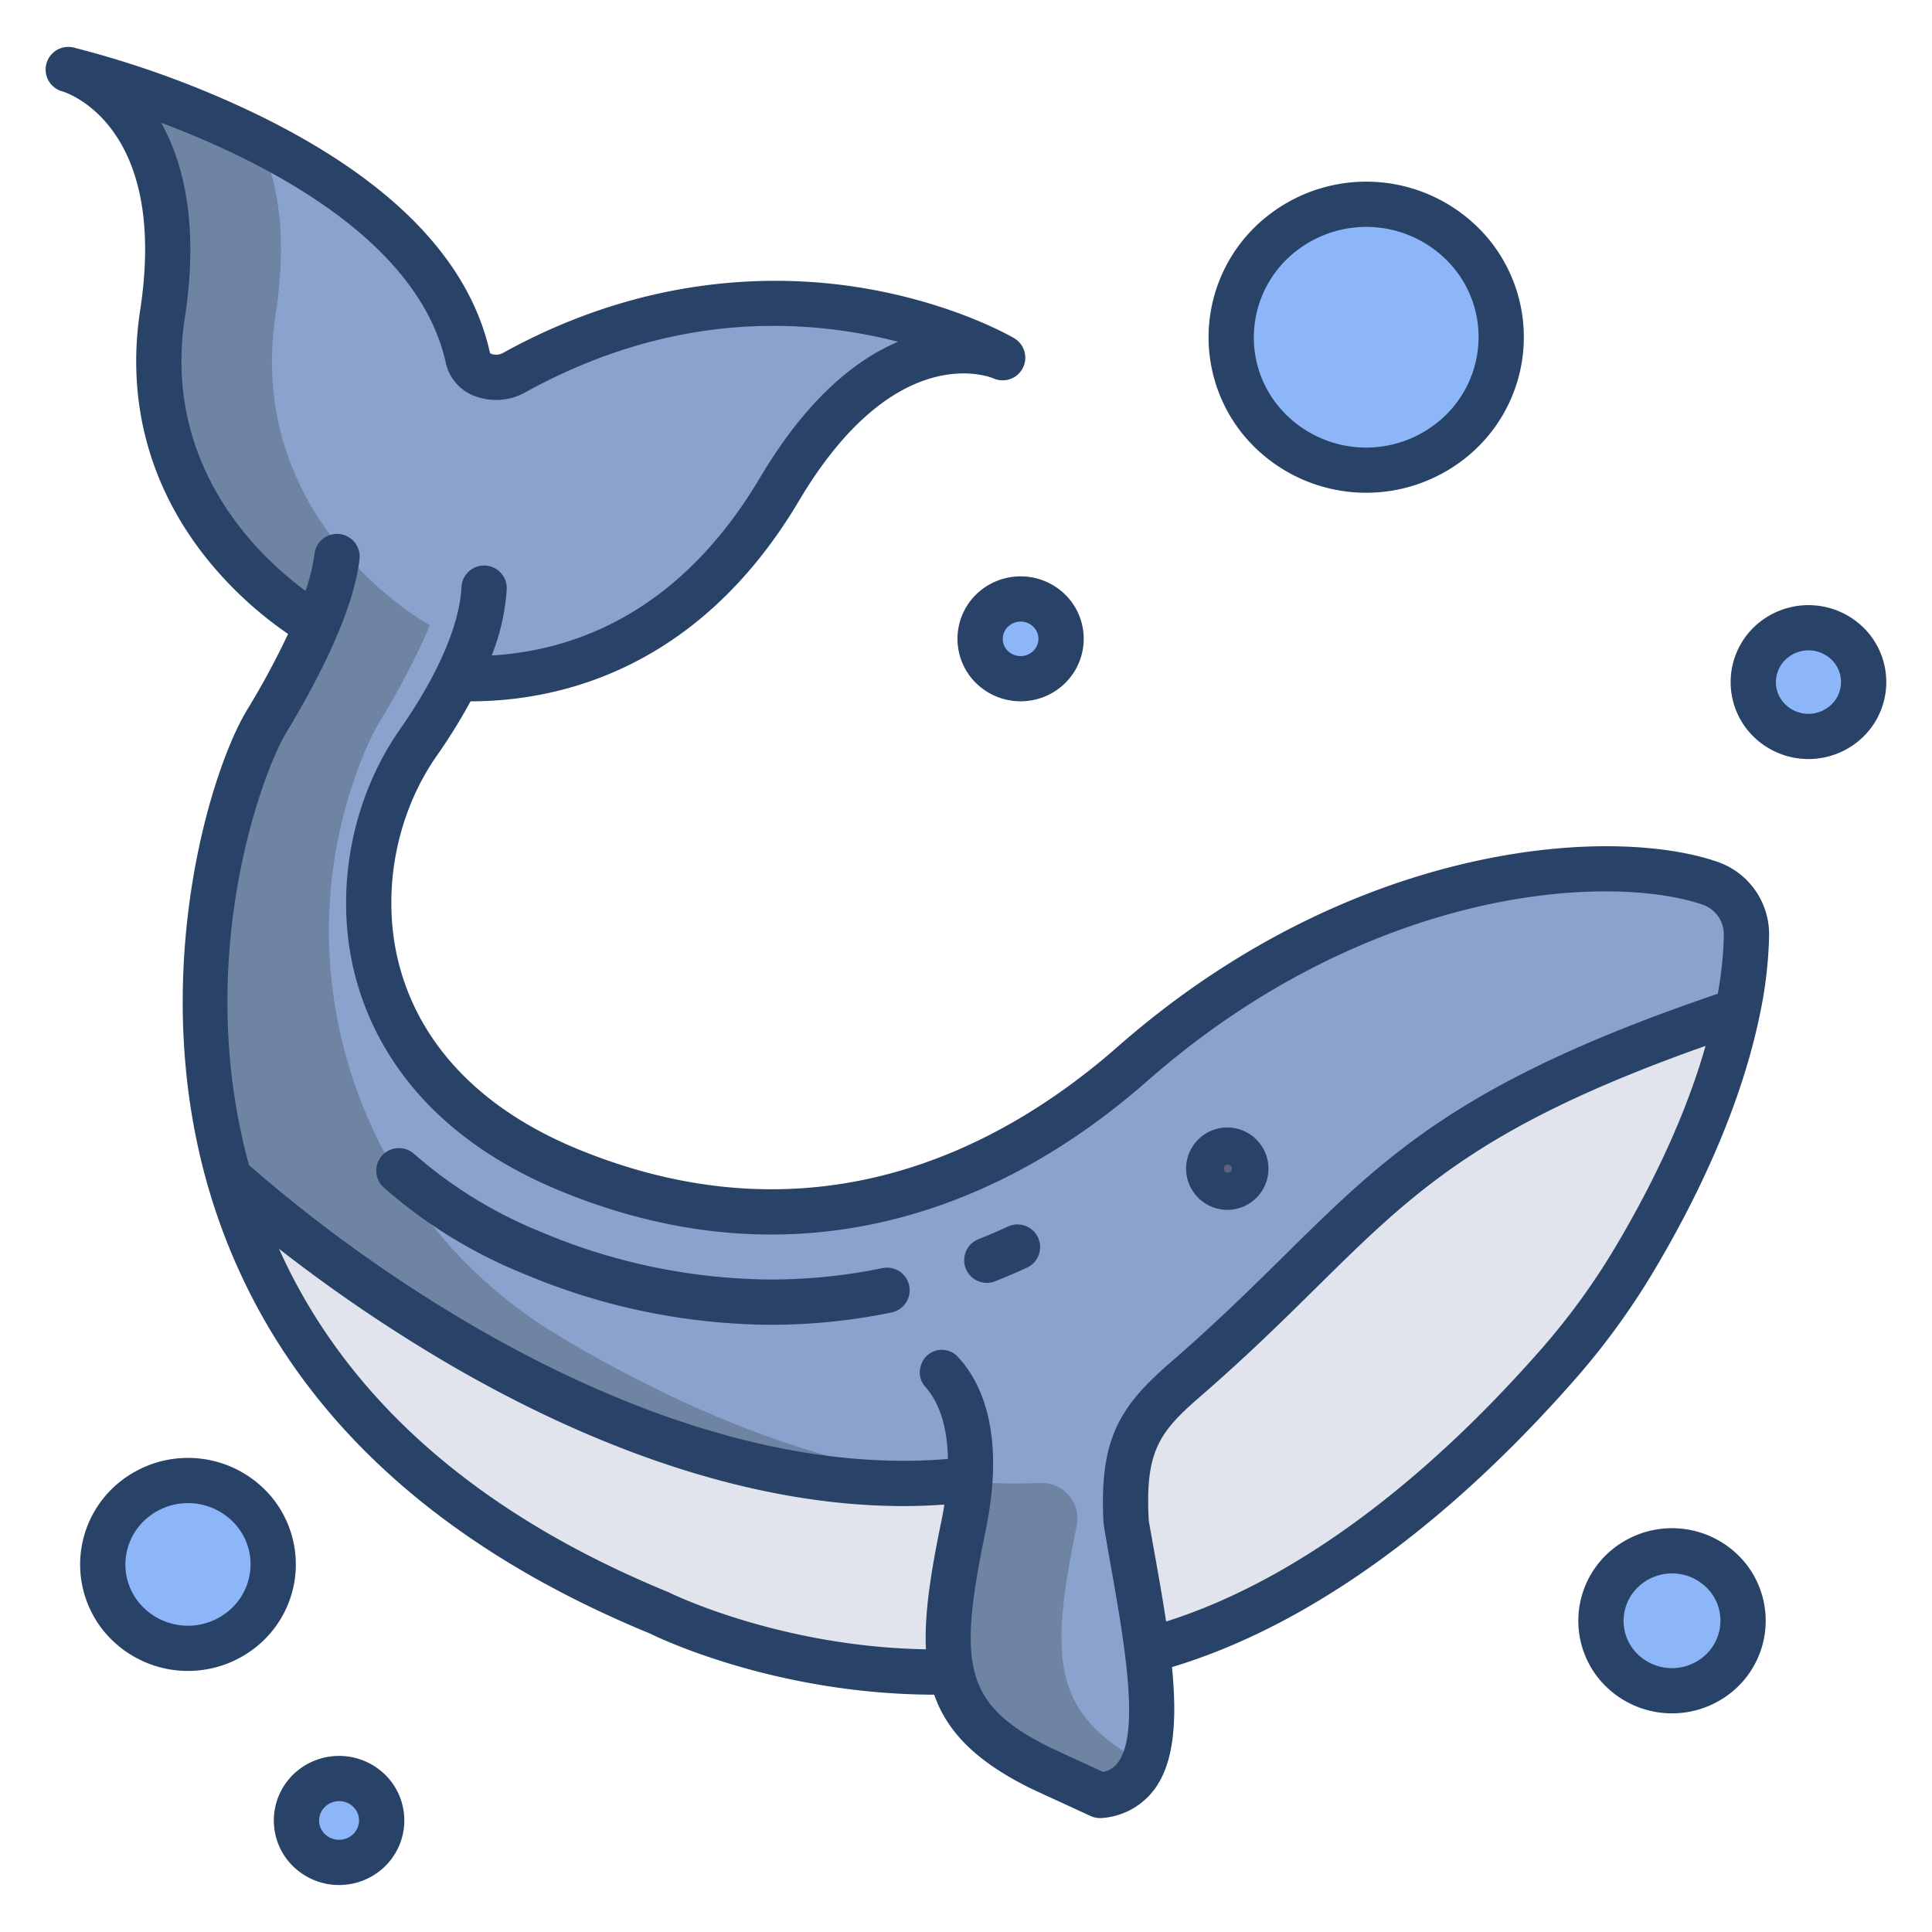 <svg id="Layer_1" height="512" viewBox="0 0 512 512" width="512" xmlns="http://www.w3.org/2000/svg" data-name="Layer 1"><path d="m460.45 267.93c-91.39 30.51-95.75 53.81-146.24 97.58l-57.16 26.55c-97.28 12-196.37-80.02-196.37-80.02 12.06 42.48 43.7 86.49 114 115.37 0 0 33.21 16.72 77.45 15.66h.01l51.92-5.67c36.33-9.43 74.43-36.58 109.09-76.13a189.049 189.049 0 0 0 20.42-28.25c16.22-27.44 23.63-49.34 26.89-65.09z" fill="#e2e4ed"/><path d="m490.75 171.83a14.263 14.263 0 0 1 -2.43 20.23 14.765 14.765 0 0 1 -20.54-2.36 14.265 14.265 0 0 1 2.43-20.24 14.758 14.758 0 0 1 20.54 2.37z" fill="#8cb6f8"/><path d="m257.05 392.06c-97.28 12-196.37-80.02-196.37-80.02-15.47-54.46 1.24-106.42 9.94-120.82a198.733 198.733 0 0 0 13.32-25.52s-49.41-26.87-40.87-82.54c8.21-53.48-22.4-63.94-24.81-64.68 4.21 1.01 94.06 23.24 105.75 76.43 1.1 5 7.68 6.36 12.21 3.86 69.28-38.29 127.62-5.06 129.47-3.98-1.32-.57-30.93-12.63-59.12 34.87-23.85 40.18-57.46 51.25-85.48 50.13a135.226 135.226 0 0 1 -10.29 17.09c-22.06 31.62-21.05 88.14 40.1 113.23s112.68 3.92 149.23-28.19c60.19-52.87 126.09-57.02 152.85-47.93a14.359 14.359 0 0 1 9.85 13.71 105.4 105.4 0 0 1 -2.37 20.23h-.01c-91.39 30.51-95.75 53.81-146.24 97.58-12.01 10.42-16.94 17.1-15.75 38.14a7.192 7.192 0 0 0 .14.76c2.06 11.7 4.19 22.98 5.46 32.99 2.71 21.29 1.52 36.84-12.52 38.42l-15.57-7.17c-14.56-7.15-21.59-14.63-23.83-25.58-1.97-9.54-.3-21.73 3.19-38.66a88.074 88.074 0 0 0 1.72-12.35z" fill="#89a3ce"/><path d="m457.89 418.02a18.373 18.373 0 0 1 -3.13 26.06 19.031 19.031 0 0 1 -26.45-3.05 18.372 18.372 0 0 1 3.13-26.06 19.022 19.022 0 0 1 26.45 3.05z" fill="#8cb6f8"/><path d="m390.15 67.51a34.9 34.9 0 0 1 -5.94 49.5 36.135 36.135 0 0 1 -50.25-5.79 34.9 34.9 0 0 1 5.95-49.5 36.123 36.123 0 0 1 50.24 5.79z" fill="#8cb6f8"/><path d="m278.89 162.74a10.473 10.473 0 0 1 -1.78 14.85 10.837 10.837 0 0 1 -15.07-1.74 10.475 10.475 0 0 1 1.79-14.85 10.824 10.824 0 0 1 15.06 1.74z" fill="#8cb6f8"/><path d="m98.72 475.54a11.02 11.02 0 0 1 -1.87 15.63 11.4 11.4 0 0 1 -15.86-1.83 11.009 11.009 0 0 1 1.88-15.62 11.392 11.392 0 0 1 15.85 1.82z" fill="#8cb6f8"/><path d="m67.55 400.79a22.039 22.039 0 0 1 -3.75 31.25 22.808 22.808 0 0 1 -31.72-3.66 22.019 22.019 0 0 1 3.76-31.24 22.8 22.8 0 0 1 31.71 3.65z" fill="#8cb6f8"/><path d="m325.31 304.8a4.916 4.916 0 1 1 -4.99 4.91 4.949 4.949 0 0 1 4.99-4.91z" fill="#5f5f82"/><path d="m282.14 443.07c-1.97-9.54-.3-21.73 3.19-38.66l.028-.136a9.452 9.452 0 0 0 -9.737-11.274 157.712 157.712 0 0 1 -18.62-.344 88.68 88.68 0 0 1 -1.671 11.756c-3.49 16.93-5.16 29.12-3.19 38.66 2.24 10.95 9.27 18.43 23.83 25.58l15.57 7.17a13.2 13.2 0 0 0 11.5-8.672c-12.578-6.71-18.816-13.893-20.9-24.08z" fill="#6f84a3"/><path d="m148 353.947c-51.369-30.847-73.937-93.971-53.129-150.159a77.185 77.185 0 0 1 5.749-12.568 198.733 198.733 0 0 0 13.32-25.52s-49.41-26.87-40.87-82.54c3.322-21.64.287-36.234-4.662-45.993a254.569 254.569 0 0 0 -50.148-18.687c2.41.74 33.02 11.2 24.81 64.68-8.54 55.67 40.87 82.54 40.87 82.54a198.733 198.733 0 0 1 -13.32 25.52c-8.7 14.4-25.41 66.36-9.94 120.82 0 0 96.982 90.046 193.248 80.353-39.162-3.71-76.728-20.907-105.928-38.446z" fill="#6f84a3"/><g fill="#284268"><path d="m427.758 410.234a24.372 24.372 0 0 0 -4.13 34.544 25.06 25.06 0 0 0 34.814 4.033 24.368 24.368 0 0 0 4.129-34.542 25.059 25.059 0 0 0 -34.813-4.035zm28.089 20.7a12.434 12.434 0 0 1 -4.773 8.407 13.011 13.011 0 0 1 -18.08-2.066 12.261 12.261 0 0 1 -2.641-9.162 12.436 12.436 0 0 1 4.773-8.408 13.021 13.021 0 0 1 18.08 2.066 12.266 12.266 0 0 1 2.641 9.163z"/><path d="m67.482 436.774a28.03 28.03 0 0 0 4.752-39.733 28.855 28.855 0 0 0 -40.081-4.641 28.03 28.03 0 0 0 -4.753 39.734 28.858 28.858 0 0 0 40.082 4.64zm-30.716-12.142a15.9 15.9 0 0 1 -3.422-11.876 16.1 16.1 0 0 1 6.177-10.885 16.811 16.811 0 0 1 23.347 2.672 15.9 15.9 0 0 1 3.422 11.876 16.1 16.1 0 0 1 -6.177 10.881 16.808 16.808 0 0 1 -23.347-2.668z"/><path d="m79.183 468.98a17.015 17.015 0 0 0 -2.875 24.11 17.438 17.438 0 0 0 24.224 2.812 17.013 17.013 0 0 0 2.876-24.109 17.437 17.437 0 0 0 -24.225-2.813zm15.931 14.026a5.075 5.075 0 0 1 -1.95 3.426 5.4 5.4 0 0 1 -7.491-.844 4.967 4.967 0 0 1 -1.072-3.711 5.073 5.073 0 0 1 1.95-3.426 5.4 5.4 0 0 1 3.322-1.136 5.324 5.324 0 0 1 4.169 1.98 4.966 4.966 0 0 1 1.072 3.711z"/><path d="m260.143 156.268a16.467 16.467 0 0 0 -2.782 23.332 16.871 16.871 0 0 0 23.433 2.722 16.467 16.467 0 0 0 2.782-23.332 16.871 16.871 0 0 0 -23.433-2.722zm15.023 13.532a4.522 4.522 0 0 1 -1.74 3.054 4.822 4.822 0 0 1 -6.7-.752 4.42 4.42 0 0 1 -.955-3.3 4.518 4.518 0 0 1 1.74-3.053 4.824 4.824 0 0 1 2.972-1.018 4.758 4.758 0 0 1 3.727 1.771 4.419 4.419 0 0 1 .956 3.298z"/><path d="m466.524 164.721a20.269 20.269 0 0 0 -3.43 28.726 20.814 20.814 0 0 0 28.906 3.353 20.269 20.269 0 0 0 3.43-28.726 20.811 20.811 0 0 0 -28.906-3.353zm21.309 16.979a8.325 8.325 0 0 1 -3.2 5.629 8.766 8.766 0 0 1 -12.175-1.384 8.2 8.2 0 0 1 -1.766-6.122 8.325 8.325 0 0 1 3.2-5.629 8.769 8.769 0 0 1 12.175 1.383 8.2 8.2 0 0 1 1.766 6.123z"/><path d="m336.225 56.981a40.9 40.9 0 0 0 -6.946 57.992 42.2 42.2 0 0 0 58.612 6.777 40.9 40.9 0 0 0 6.945-57.992 42.194 42.194 0 0 0 -58.611-6.777zm55.412 35.7a28.982 28.982 0 0 1 -11.114 19.6 30.145 30.145 0 0 1 -41.878-4.808 28.658 28.658 0 0 1 -6.166-21.415 28.978 28.978 0 0 1 11.114-19.6 30.154 30.154 0 0 1 41.878 4.808 28.666 28.666 0 0 1 6.166 21.41z"/><path d="m37.14 82.253c-3.758 24.5 2.652 47.622 18.537 66.871a101.077 101.077 0 0 0 20.669 18.881 211.97 211.97 0 0 1 -10.857 20.109c-10.57 17.5-27.4 75.071-8.562 132.155 16.512 50.031 55.294 87.921 115.273 112.614 3.143 1.546 33.894 16.121 75.377 16.228 3.467 9.947 11.258 17.8 25.752 24.922.045.023.091.044.137.066l15.563 7.167a6.027 6.027 0 0 0 3.18.512 18.983 18.983 0 0 0 13.689-7.534c5.362-7.186 6.052-18.568 4.689-32.452 35.527-10.673 72.435-37.033 107.076-76.566a194.625 194.625 0 0 0 21.072-29.157c16.439-27.808 24.074-50.228 27.5-66.528a5.856 5.856 0 0 0 .151-.722 112.039 112.039 0 0 0 2.448-21.048 20.336 20.336 0 0 0 -13.918-19.458c-28.668-9.74-97.116-5.024-158.741 49.1-30.376 26.678-79.842 53.043-142.993 27.142-24.595-10.089-40.814-26.361-46.9-47.058-5.572-18.933-1.952-40.844 9.447-57.183a148.9 148.9 0 0 0 8.973-14.457h.023c22.371 0 60.038-7.69 87.014-53.142 25.468-42.911 50.54-32.86 51.533-32.44a6 6 0 0 0 5.528-10.626c-.643-.38-16.029-9.357-40.44-13.369-22.451-3.69-57.162-3.694-95.036 17.237a3.647 3.647 0 0 1 -3.449.1c-5.375-24.456-25.785-45.57-60.652-62.752a258.171 258.171 0 0 0 -49.744-18.272 6 6 0 0 0 -2.936 11.634c.284.073 28.234 8.237 20.597 58.026zm212.318 320.94c-2.777 13.455-4.535 24.51-4.078 33.89-38.806-.656-67.708-14.879-68.007-15.028-.136-.069-.275-.132-.416-.191-50.693-20.83-85.264-51.378-103.017-90.922a409.105 409.105 0 0 0 45.429 30.8c30.426 17.715 74.479 37.383 120.071 37.383 3.6 0 7.212-.139 10.827-.4-.228 1.436-.488 2.914-.809 4.468zm178.942-73.231a182.541 182.541 0 0 1 -19.767 27.355c-32.53 37.124-66.82 62.023-99.6 72.407-.961-6.328-2.154-13.01-3.389-19.926l-1.21-6.777c-1.008-18.485 2.763-23.487 13.7-32.973 12.335-10.695 22.07-20.3 30.659-28.778 25.979-25.638 43.615-43.034 103.2-64.1-3.975 13.966-11.083 31.635-23.593 52.792zm-310.25-233.768a12.189 12.189 0 0 0 7.016 8.5 15.88 15.88 0 0 0 13.958-.67c27.822-15.376 57.02-20.754 86.78-15.981 4.349.7 8.4 1.573 12.09 2.531-11.142 4.711-24.095 14.982-36.582 36.023-21.176 35.68-48.946 45.785-71.109 47.112a56.919 56.919 0 0 0 3.988-17.6 6 6 0 0 0 -12-.46c-.261 5.767-2.763 18.244-16.412 37.808-13.432 19.254-17.692 45.094-11.117 67.437 4.989 16.954 18.384 40.219 53.861 54.771 29.486 12.1 58.942 14.662 87.552 7.628 23.915-5.879 46.765-18.279 67.915-36.855 32.664-28.69 65.011-40.781 86.393-45.872 27.387-6.521 49.245-4.734 60.568-.885a8.363 8.363 0 0 1 5.78 7.959 96.411 96.411 0 0 1 -1.6 15.718c-67.965 23.1-87.7 42.578-114.861 69.377-8.46 8.348-18.049 17.81-30.092 28.252-13.361 11.586-18.888 20.07-17.871 41.778a19.954 19.954 0 0 0 .269 2.415l1.157 6.734c4.14 23.18 8.42 47.15 2.443 55.159a6.474 6.474 0 0 1 -3.916 2.523l-13.808-6.36c-12.2-6-18.374-11.743-20.466-20.884a5.952 5.952 0 0 0 -.209-.984c-1.6-8.3-.05-19.359 3.331-35.743 5.446-26.38-1.47-39.861-7.5-46.177a5.762 5.762 0 0 0 -9.509 2.011c-.028.075-.057.149-.085.222a5.785 5.785 0 0 0 1.172 5.935c2.442 2.706 5.737 8.323 5.921 19.017-46.845 3.951-93.89-16.706-125.581-35.127a388.317 388.317 0 0 1 -59.645-42.748c-15.136-55.334 3.918-104.739 9.774-114.434 9.765-16.168 16-29.821 18.532-40.581a48.16 48.16 0 0 0 1-5.646 6.009 6.009 0 0 0 -11.947-1.3 49.4 49.4 0 0 1 -2.372 9.785c-12.035-8.839-38.046-32.882-31.968-72.509 3.831-24.974-.556-41.28-6.292-51.552 27.602 10.389 68.25 30.95 75.442 63.673z"/><path d="m325.313 320.63a10.917 10.917 0 1 0 -10.989-10.917 10.966 10.966 0 0 0 10.989 10.917zm0-12a1.086 1.086 0 1 1 -1.011 1.083 1.05 1.05 0 0 1 1.011-1.083z"/><path d="m139.516 337.864a170.344 170.344 0 0 0 64.82 13.22 158.178 158.178 0 0 0 31.883-3.259 6 6 0 1 0 -2.424-11.752 146.137 146.137 0 0 1 -29.459 3.011 158.434 158.434 0 0 1 -60.266-12.321 118.586 118.586 0 0 1 -34.375-21 6 6 0 0 0 -8.01 8.935 130.468 130.468 0 0 0 37.831 23.166z"/><path d="m261.525 339.976a5.974 5.974 0 0 0 2.217-.428c2.789-1.109 5.6-2.318 8.366-3.589a6 6 0 1 0 -5.018-10.9c-2.571 1.183-5.191 2.307-7.785 3.34a6 6 0 0 0 2.22 11.577z"/></g></svg>